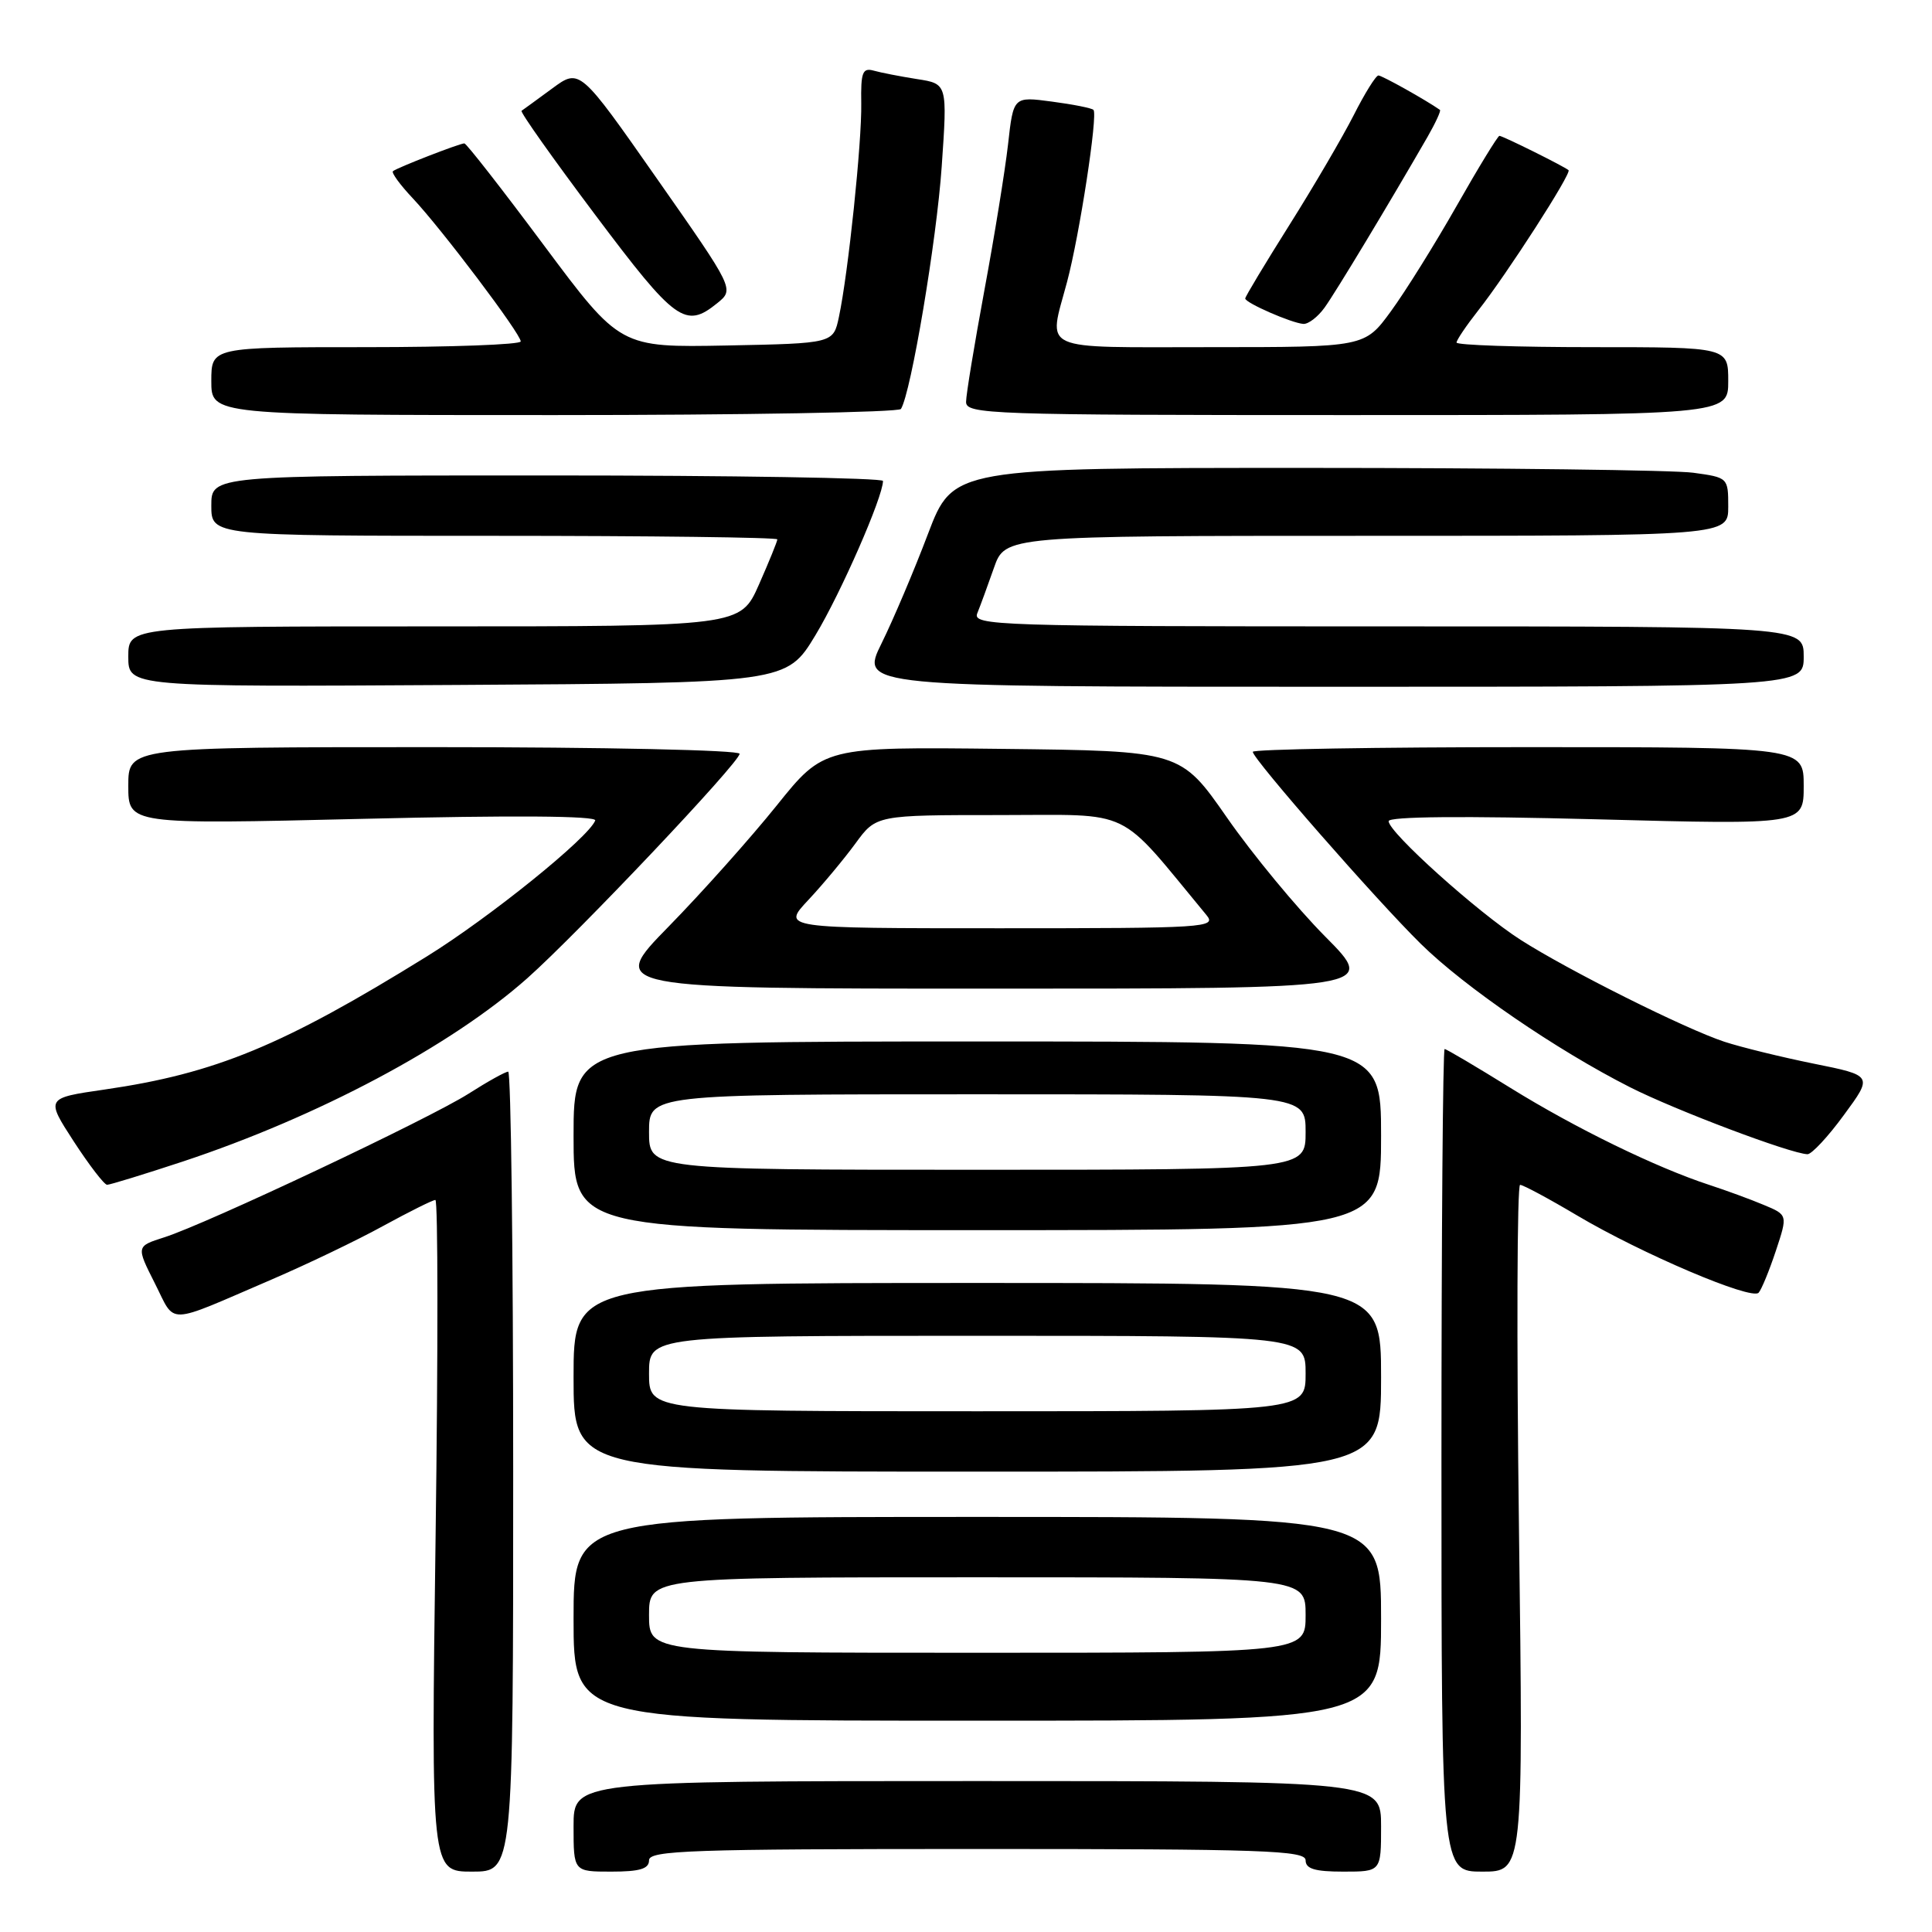<?xml version="1.0" encoding="UTF-8" standalone="no"?>
<!DOCTYPE svg PUBLIC "-//W3C//DTD SVG 1.1//EN" "http://www.w3.org/Graphics/SVG/1.1/DTD/svg11.dtd" >
<svg xmlns="http://www.w3.org/2000/svg" xmlns:xlink="http://www.w3.org/1999/xlink" version="1.1" viewBox="0 0 256 256">
 <g >
 <path fill="currentColor"
d=" M 68.00 195.00 C 68.00 165.85 67.70 142.00 67.34 142.00 C 66.97 142.00 64.61 143.31 62.09 144.92 C 56.84 148.26 27.37 162.17 21.77 163.95 C 18.04 165.14 18.04 165.14 20.52 170.05 C 23.34 175.61 21.76 175.66 36.00 169.54 C 40.67 167.53 47.33 164.34 50.78 162.44 C 54.24 160.55 57.35 159.00 57.69 159.00 C 58.04 159.00 58.05 179.02 57.72 203.50 C 57.12 248.00 57.12 248.00 62.56 248.00 C 68.00 248.00 68.00 248.00 68.00 195.00 Z  M 86.00 246.50 C 86.00 245.19 91.50 245.00 129.50 245.00 C 167.50 245.00 173.00 245.19 173.00 246.50 C 173.00 247.63 174.22 248.00 178.00 248.00 C 183.00 248.00 183.00 248.00 183.00 242.00 C 183.00 236.00 183.00 236.00 129.50 236.00 C 76.00 236.00 76.00 236.00 76.00 242.00 C 76.00 248.00 76.00 248.00 81.00 248.00 C 84.78 248.00 86.00 247.63 86.00 246.50 Z  M 201.27 202.50 C 200.95 177.47 201.02 157.00 201.42 157.00 C 201.82 157.00 205.21 158.82 208.95 161.04 C 217.49 166.11 232.10 172.33 233.03 171.29 C 233.42 170.85 234.44 168.36 235.31 165.74 C 236.89 160.98 236.89 160.98 233.69 159.65 C 231.94 158.91 228.70 157.73 226.50 157.01 C 219.43 154.70 208.72 149.47 200.17 144.17 C 195.59 141.33 191.65 139.00 191.42 139.00 C 191.19 139.00 191.00 163.52 191.00 193.50 C 191.00 248.00 191.00 248.00 196.42 248.00 C 201.85 248.00 201.85 248.00 201.27 202.50 Z  M 183.00 214.50 C 183.00 201.00 183.00 201.00 129.50 201.00 C 76.00 201.00 76.00 201.00 76.00 214.50 C 76.00 228.00 76.00 228.00 129.50 228.00 C 183.00 228.00 183.00 228.00 183.00 214.50 Z  M 183.00 182.50 C 183.00 170.00 183.00 170.00 129.50 170.00 C 76.00 170.00 76.00 170.00 76.00 182.50 C 76.00 195.00 76.00 195.00 129.50 195.00 C 183.00 195.00 183.00 195.00 183.00 182.50 Z  M 183.00 150.50 C 183.00 138.00 183.00 138.00 129.50 138.00 C 76.00 138.00 76.00 138.00 76.00 150.50 C 76.00 163.00 76.00 163.00 129.50 163.00 C 183.00 163.00 183.00 163.00 183.00 150.50 Z  M 24.19 153.92 C 42.12 147.98 59.75 138.60 69.86 129.63 C 76.61 123.63 98.00 101.02 98.00 99.88 C 98.00 99.39 80.17 99.00 57.50 99.00 C 17.00 99.00 17.00 99.00 17.00 104.12 C 17.00 109.24 17.00 109.24 48.12 108.50 C 67.95 108.02 79.11 108.10 78.87 108.72 C 77.99 111.00 64.90 121.56 56.56 126.73 C 37.46 138.56 28.55 142.24 13.86 144.37 C 6.05 145.50 6.05 145.50 9.77 151.24 C 11.82 154.39 13.81 156.98 14.19 156.99 C 14.57 156.99 19.07 155.61 24.19 153.92 Z  M 244.33 147.74 C 248.17 142.52 248.17 142.52 240.33 140.94 C 236.03 140.07 230.70 138.76 228.50 138.04 C 223.30 136.33 207.88 128.62 201.48 124.53 C 195.80 120.89 184.00 110.29 184.00 108.81 C 184.00 108.19 193.84 108.10 211.50 108.56 C 239.00 109.29 239.00 109.29 239.00 104.14 C 239.00 99.00 239.00 99.00 202.50 99.00 C 182.43 99.00 166.00 99.28 166.00 99.62 C 166.00 100.56 182.37 119.27 188.27 125.07 C 194.09 130.80 206.27 139.14 216.00 144.07 C 222.05 147.13 237.24 152.86 239.50 152.94 C 240.05 152.95 242.23 150.62 244.33 147.74 Z  M 175.60 124.10 C 171.83 120.30 165.97 113.21 162.59 108.35 C 156.43 99.50 156.43 99.50 132.79 99.23 C 109.16 98.96 109.16 98.96 102.92 106.73 C 99.49 111.00 93.06 118.21 88.62 122.75 C 80.54 131.00 80.54 131.00 131.50 131.00 C 182.45 131.00 182.45 131.00 175.60 124.10 Z  M 108.06 84.15 C 111.40 78.62 117.00 65.84 117.00 63.73 C 117.00 63.33 96.98 63.00 72.50 63.00 C 28.00 63.00 28.00 63.00 28.00 67.00 C 28.00 71.00 28.00 71.00 65.50 71.00 C 86.12 71.00 103.00 71.21 103.00 71.47 C 103.00 71.73 101.90 74.43 100.56 77.47 C 98.11 83.00 98.11 83.00 57.56 83.00 C 17.00 83.00 17.00 83.00 17.00 87.01 C 17.00 91.02 17.00 91.02 60.61 90.76 C 104.22 90.50 104.22 90.50 108.06 84.15 Z  M 239.00 87.00 C 239.00 83.00 239.00 83.00 183.89 83.00 C 131.81 83.00 128.83 82.90 129.50 81.25 C 129.89 80.29 130.88 77.59 131.70 75.25 C 133.19 71.00 133.19 71.00 181.09 71.00 C 229.00 71.00 229.00 71.00 229.00 67.14 C 229.00 63.30 228.97 63.27 224.36 62.64 C 221.81 62.29 198.70 62.00 173.00 62.00 C 126.29 62.00 126.29 62.00 122.96 70.75 C 121.14 75.56 118.37 82.09 116.81 85.25 C 113.97 91.00 113.97 91.00 176.49 91.00 C 239.00 91.00 239.00 91.00 239.00 87.00 Z  M 119.38 54.19 C 120.72 52.03 124.11 31.85 124.78 22.08 C 125.54 11.10 125.54 11.10 121.52 10.48 C 119.31 10.13 116.72 9.63 115.77 9.36 C 114.29 8.95 114.05 9.58 114.12 13.69 C 114.21 18.81 112.40 36.17 111.16 42.00 C 110.42 45.50 110.42 45.50 96.30 45.78 C 82.17 46.05 82.17 46.05 72.09 32.53 C 66.55 25.09 61.80 19.00 61.53 19.00 C 60.90 19.00 52.64 22.21 52.07 22.68 C 51.83 22.87 53.01 24.49 54.68 26.26 C 58.52 30.34 69.00 44.23 69.00 45.24 C 69.00 45.66 59.78 46.00 48.50 46.00 C 28.00 46.00 28.00 46.00 28.00 50.50 C 28.00 55.00 28.00 55.00 73.44 55.00 C 98.43 55.00 119.11 54.63 119.38 54.19 Z  M 229.00 50.50 C 229.00 46.00 229.00 46.00 211.00 46.00 C 201.10 46.00 193.00 45.73 193.00 45.39 C 193.00 45.06 194.29 43.15 195.87 41.14 C 199.65 36.35 208.28 22.94 207.84 22.55 C 207.29 22.06 199.12 18.00 198.68 18.00 C 198.47 18.00 195.92 22.16 193.03 27.25 C 190.14 32.34 186.21 38.64 184.30 41.25 C 180.83 46.00 180.83 46.00 160.41 46.00 C 137.30 46.00 138.90 46.72 141.39 37.36 C 143.04 31.18 145.50 15.16 144.89 14.56 C 144.66 14.32 142.17 13.83 139.37 13.46 C 134.28 12.78 134.28 12.78 133.57 19.14 C 133.17 22.64 131.76 31.35 130.43 38.50 C 129.11 45.65 128.01 52.29 128.01 53.25 C 128.00 54.89 131.07 55.00 178.50 55.00 C 229.00 55.00 229.00 55.00 229.00 50.50 Z  M 175.52 40.75 C 176.98 38.73 184.05 27.00 189.16 18.13 C 190.22 16.28 190.96 14.67 190.80 14.56 C 188.90 13.23 183.12 10.00 182.65 10.00 C 182.31 10.00 180.84 12.36 179.38 15.25 C 177.91 18.14 174.08 24.69 170.86 29.80 C 167.64 34.92 165.00 39.30 165.00 39.55 C 165.00 40.13 171.14 42.81 172.70 42.92 C 173.37 42.96 174.63 41.99 175.52 40.75 Z  M 95.04 40.17 C 97.31 38.33 97.31 38.33 87.06 23.69 C 76.81 9.04 76.81 9.04 73.16 11.73 C 71.15 13.21 69.32 14.54 69.11 14.68 C 68.89 14.83 73.29 21.04 78.87 28.47 C 89.51 42.65 90.82 43.59 95.04 40.17 Z  M 86.00 214.00 C 86.00 209.00 86.00 209.00 129.50 209.00 C 173.00 209.00 173.00 209.00 173.00 214.00 C 173.00 219.00 173.00 219.00 129.50 219.00 C 86.00 219.00 86.00 219.00 86.00 214.00 Z  M 86.00 182.00 C 86.00 177.00 86.00 177.00 129.50 177.00 C 173.00 177.00 173.00 177.00 173.00 182.00 C 173.00 187.00 173.00 187.00 129.50 187.00 C 86.00 187.00 86.00 187.00 86.00 182.00 Z  M 86.00 150.00 C 86.00 145.00 86.00 145.00 129.50 145.00 C 173.00 145.00 173.00 145.00 173.00 150.00 C 173.00 155.00 173.00 155.00 129.50 155.00 C 86.00 155.00 86.00 155.00 86.00 150.00 Z  M 107.11 119.25 C 109.04 117.19 111.85 113.81 113.36 111.75 C 116.10 108.00 116.10 108.00 132.47 108.00 C 150.45 108.00 147.86 106.75 159.86 121.25 C 161.24 122.91 159.82 123.00 132.45 123.00 C 103.59 123.00 103.59 123.00 107.11 119.25 Z "/>
</g>
</svg>